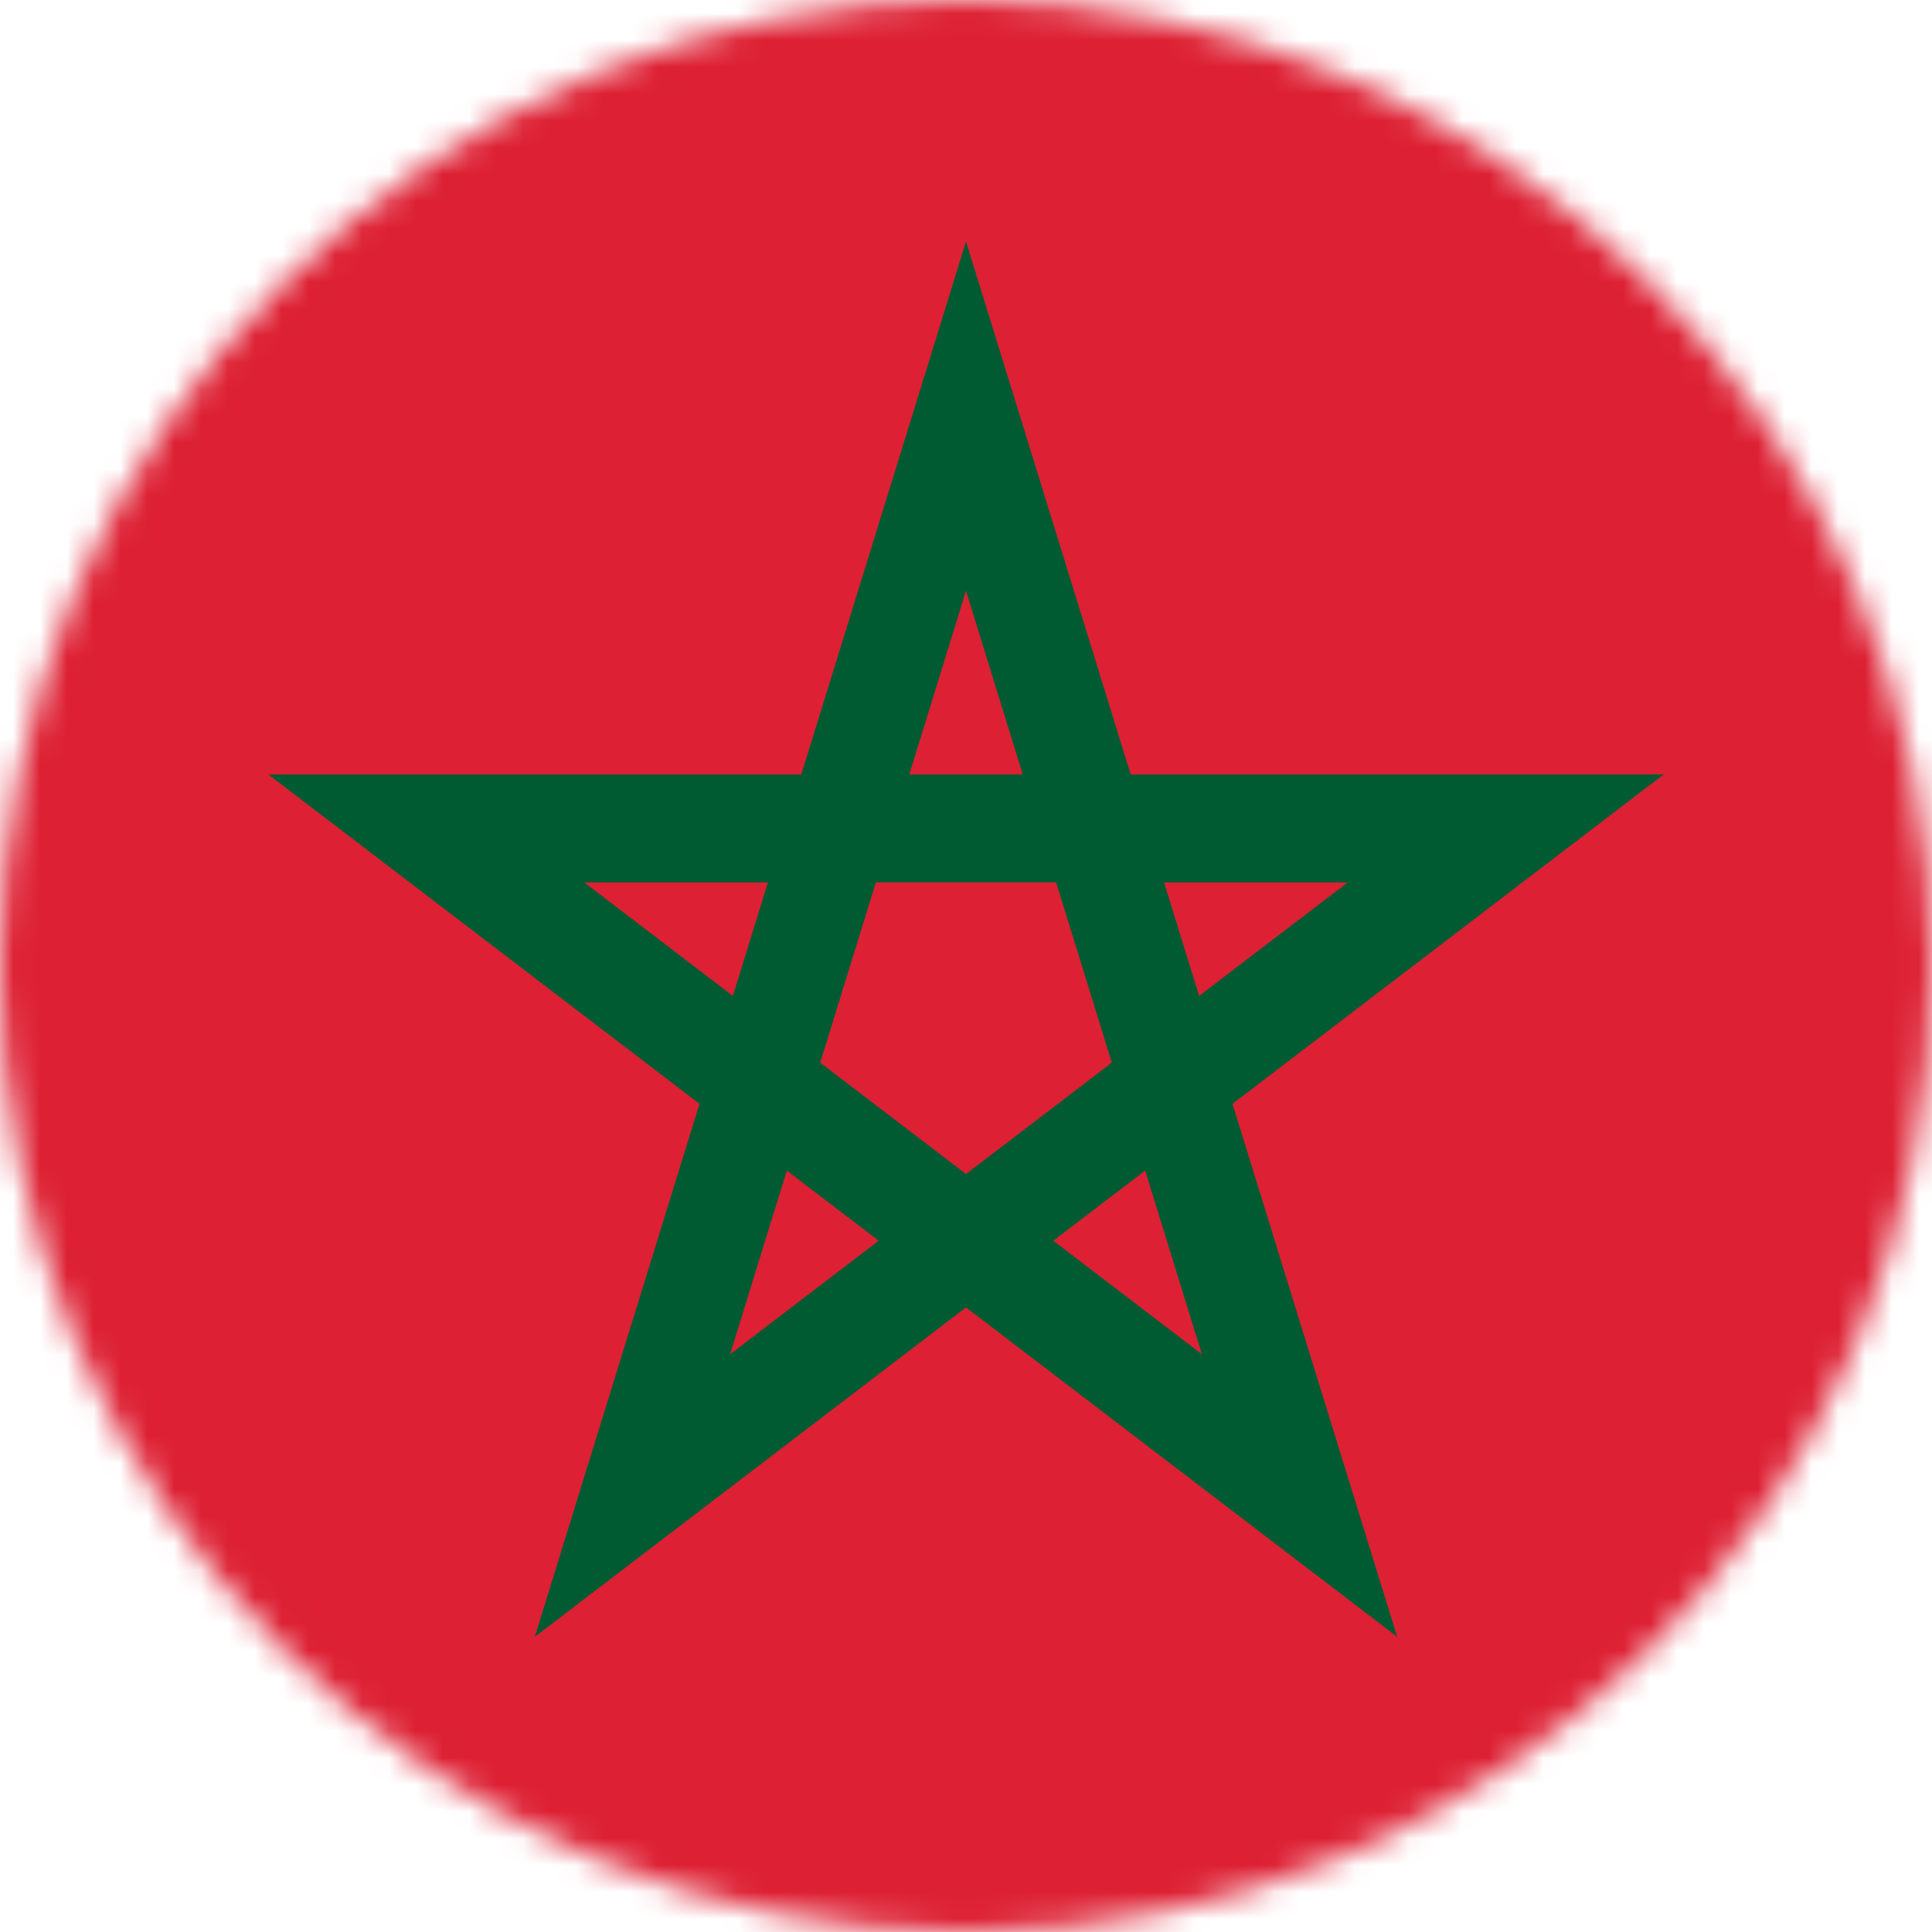 <svg width="72" height="72" viewBox="0 0 72 72" fill="none" xmlns="http://www.w3.org/2000/svg">
<mask id="mask0_42_3921" style="mask-type:alpha" maskUnits="userSpaceOnUse" x="0" y="0" width="72" height="72">
<circle cx="36" cy="36" r="36" fill="#D9D9D9"/>
</mask>
<g mask="url(#mask0_42_3921)">
<rect y="72" width="72" height="72" transform="rotate(-90 0 72)" fill="#DD2033"/>
<path d="M62 28.862H42.138L36 9L29.862 28.862H10L26.069 41.137L19.931 61L36 48.724L52.069 61L45.931 41.138L62 28.862ZM30.566 39.601L32.642 32.884H39.358L41.434 39.601V39.601L36 43.752L30.566 39.601L30.566 39.601ZM38.115 28.862H33.885L36 22.017L38.115 28.862ZM44.688 37.115L43.381 32.885H50.225L44.688 37.115ZM28.619 32.885L27.312 37.115L21.774 32.885H28.619ZM27.208 50.469L29.323 43.624L32.746 46.238L27.208 50.469ZM39.254 46.238L42.677 43.624L44.792 50.469L39.254 46.238Z" fill="#005B33"/>
</g>
</svg>
